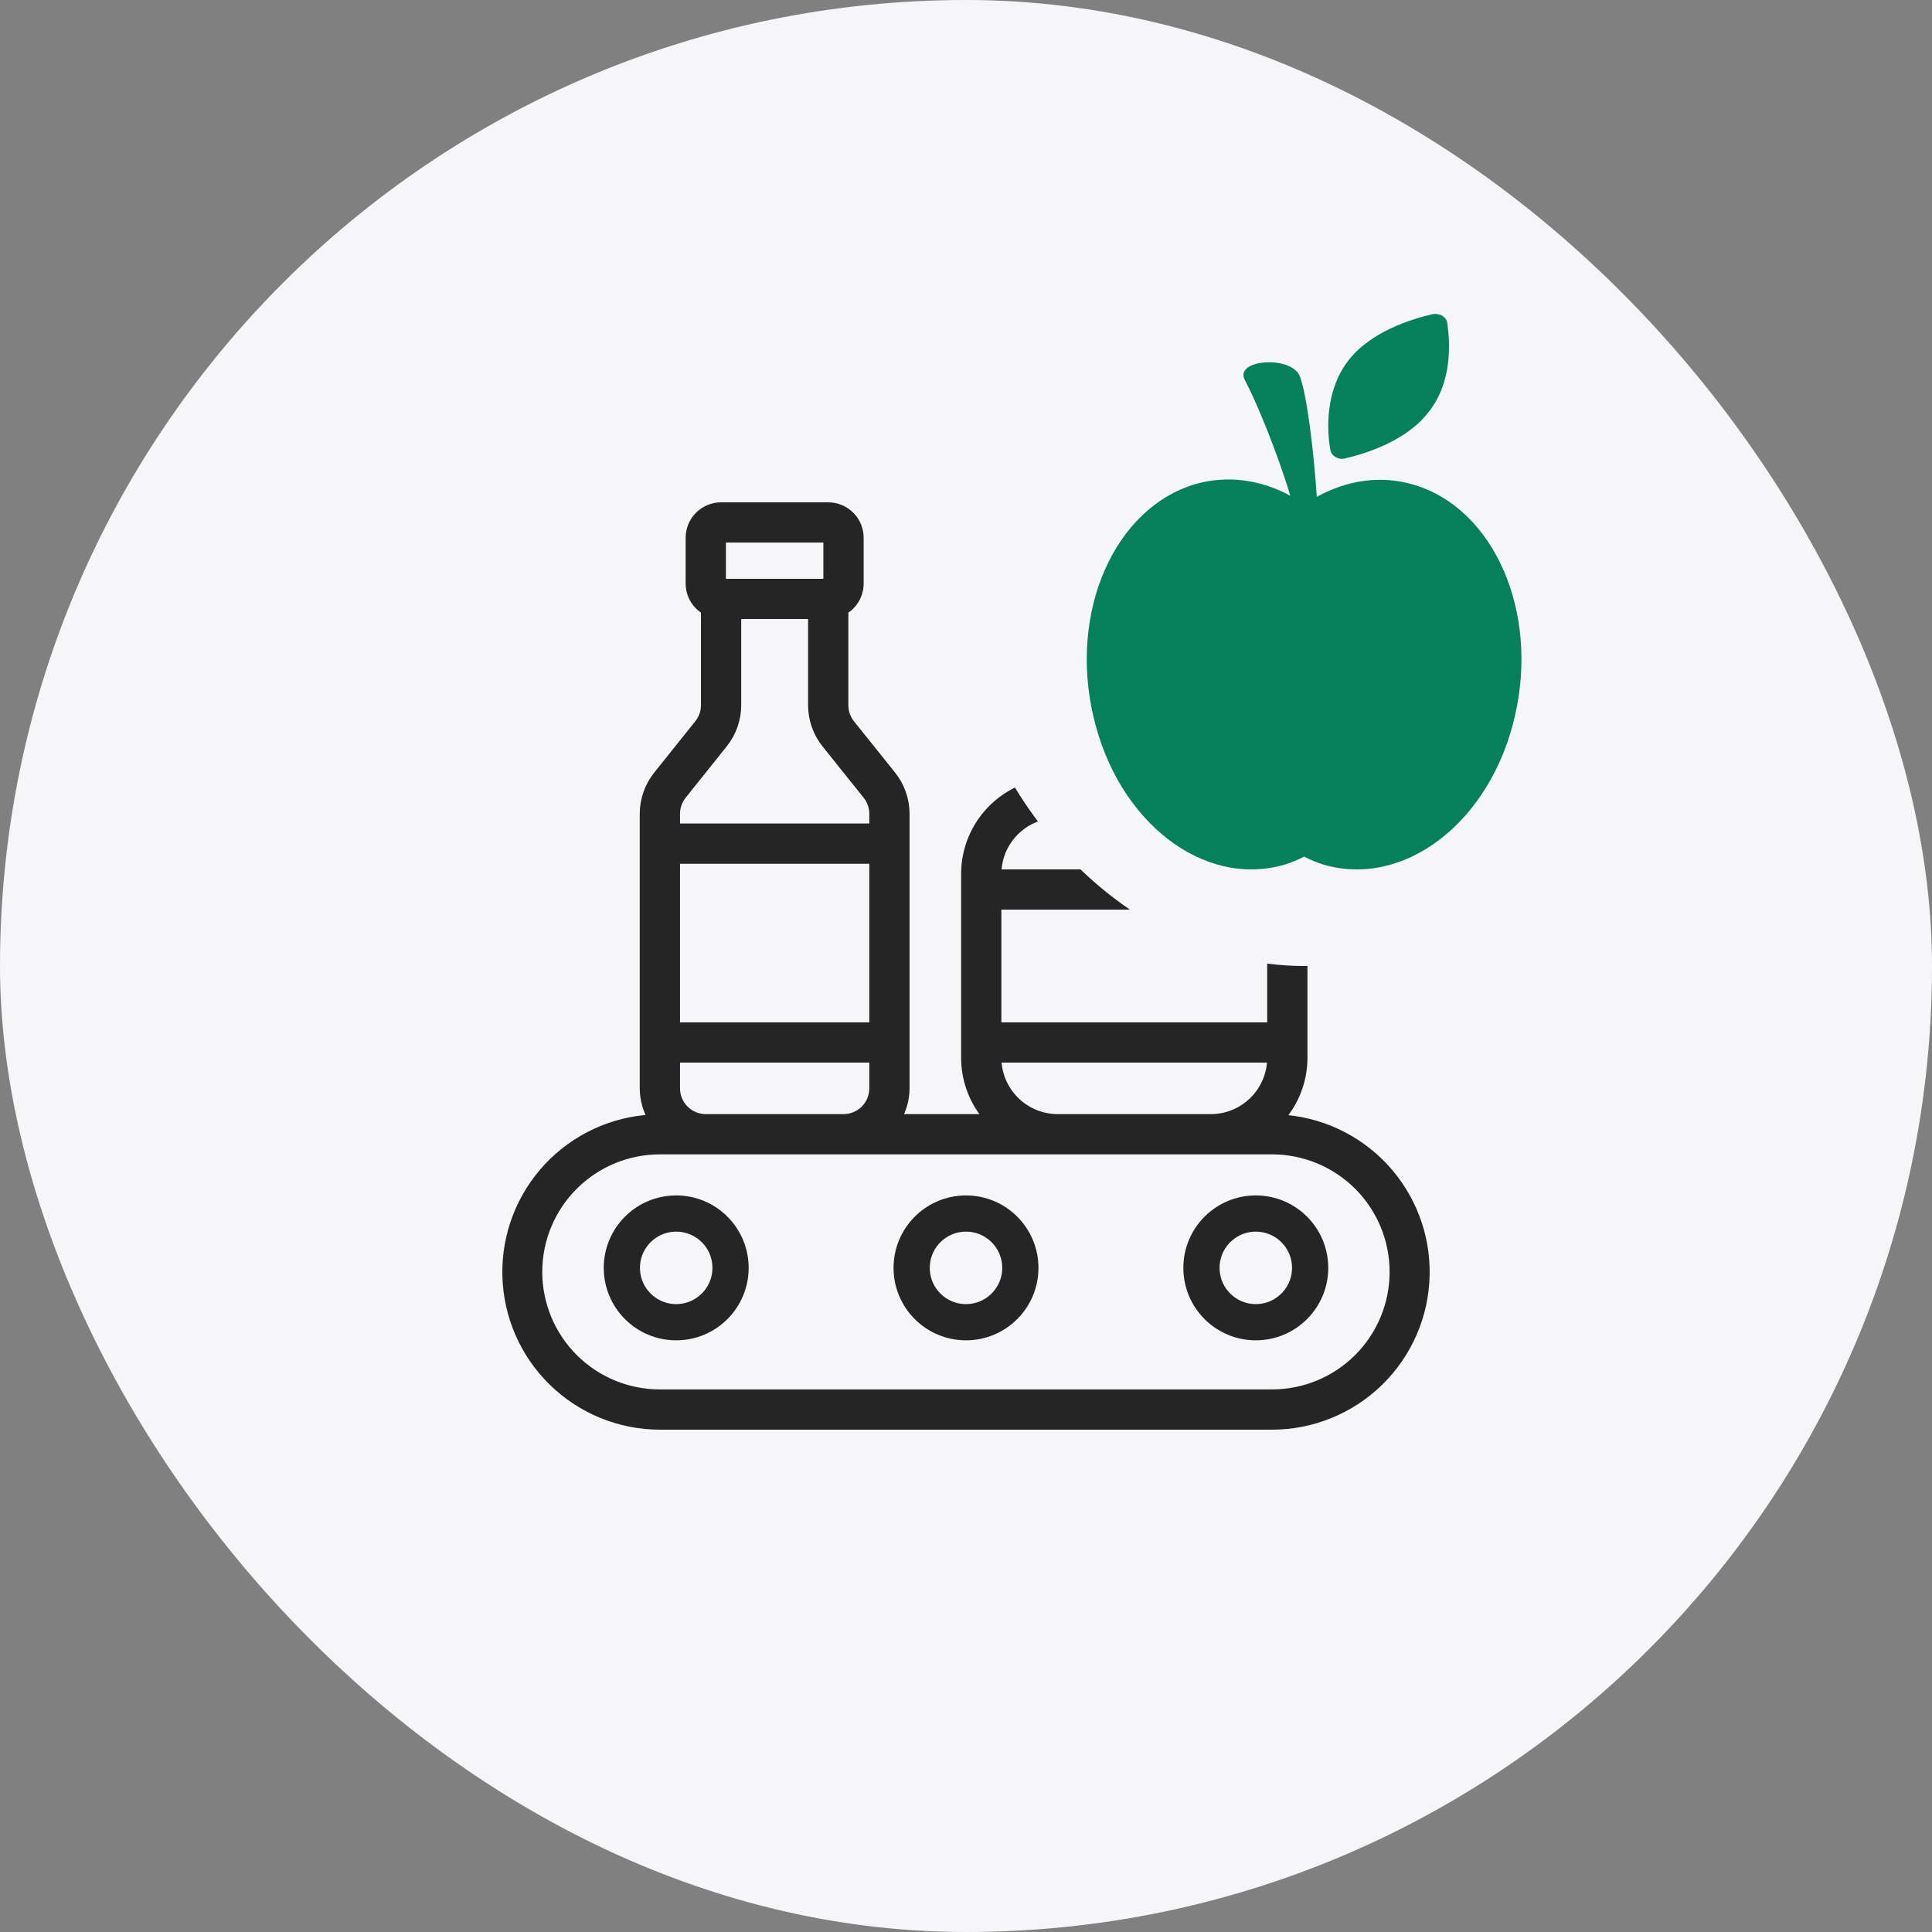 <svg width="80" height="80" viewBox="0 0 80 80" fill="none" xmlns="http://www.w3.org/2000/svg">
<rect x="0" y="0" width="80" height="80" fill="#808080" stroke="none"/>
<rect width="80" height="80" rx="40" fill="#F6F6F9"/>
<g clip-path="url(#clip0_1_5097)">
<path d="M52.95 46.347C53.586 45.651 53.939 44.743 53.939 43.8V36.2C53.942 35.389 53.684 34.598 53.203 33.945C52.721 33.291 52.043 32.81 51.267 32.571C51.129 32.537 51.007 32.459 50.917 32.349C50.828 32.239 50.776 32.103 50.771 31.962V31.133C51.275 31.133 51.758 30.933 52.115 30.577C52.471 30.221 52.672 29.737 52.672 29.233C52.672 28.729 52.471 28.246 52.115 27.89C51.758 27.534 51.275 27.333 50.771 27.333H43.166C42.662 27.333 42.179 27.534 41.822 27.89C41.465 28.246 41.265 28.729 41.265 29.233C41.265 29.737 41.465 30.221 41.822 30.577C42.179 30.933 42.662 31.133 43.166 31.133V31.962C43.161 32.103 43.109 32.239 43.02 32.349C42.93 32.459 42.808 32.537 42.67 32.571C41.894 32.81 41.216 33.291 40.734 33.945C40.253 34.598 39.995 35.389 39.998 36.2V43.8C39.998 44.736 40.346 45.639 40.974 46.333H37.108C37.337 45.95 37.46 45.513 37.463 45.067V33.7C37.463 33.125 37.267 32.567 36.908 32.117L35.206 29.993C35.026 29.768 34.928 29.488 34.928 29.2V25.257C35.12 25.147 35.28 24.988 35.391 24.797C35.502 24.605 35.561 24.388 35.562 24.167V22.267C35.562 21.931 35.428 21.608 35.191 21.371C34.953 21.134 34.631 21 34.294 21H29.859C29.523 21 29.2 21.134 28.962 21.371C28.725 21.608 28.591 21.931 28.591 22.267V24.167C28.592 24.388 28.651 24.605 28.762 24.797C28.873 24.988 29.033 25.147 29.225 25.257V29.2C29.225 29.487 29.127 29.766 28.947 29.991L27.246 32.117C26.887 32.567 26.691 33.125 26.69 33.7V45.067C26.693 45.518 26.817 45.961 27.05 46.347C25.397 46.421 23.839 47.139 22.709 48.346C21.578 49.553 20.966 51.154 21.002 52.807C21.037 54.46 21.719 56.034 22.9 57.191C24.082 58.348 25.669 58.998 27.324 59H52.672C54.327 58.999 55.915 58.35 57.097 57.193C58.28 56.036 58.962 54.463 58.998 52.809C59.035 51.156 58.422 49.554 57.292 48.346C56.161 47.139 54.603 46.421 52.95 46.347ZM52.672 42.533H41.265V37.467H52.672V42.533ZM42.533 29.233C42.533 29.065 42.599 28.904 42.718 28.785C42.837 28.667 42.998 28.6 43.166 28.6H50.771C50.939 28.6 51.1 28.667 51.219 28.785C51.338 28.904 51.404 29.065 51.404 29.233C51.404 29.401 51.338 29.562 51.219 29.681C51.1 29.8 50.939 29.867 50.771 29.867H43.166C42.998 29.867 42.837 29.8 42.718 29.681C42.599 29.562 42.533 29.401 42.533 29.233ZM43.047 33.781C43.442 33.666 43.79 33.427 44.04 33.1C44.29 32.772 44.428 32.373 44.434 31.962V31.133H49.503V31.962C49.509 32.373 49.647 32.772 49.897 33.1C50.147 33.427 50.495 33.666 50.891 33.781C51.408 33.94 51.86 34.261 52.181 34.696C52.502 35.132 52.674 35.659 52.672 36.2H41.265C41.263 35.659 41.435 35.132 41.756 34.696C42.077 34.261 42.529 33.94 43.047 33.781ZM41.265 43.8H52.672C52.672 44.472 52.405 45.116 51.929 45.591C51.454 46.066 50.809 46.333 50.137 46.333H43.8C43.128 46.333 42.483 46.066 42.008 45.591C41.532 45.116 41.265 44.472 41.265 43.8ZM27.958 45.067V43.8H36.196V45.067C36.196 45.403 36.062 45.725 35.824 45.962C35.587 46.2 35.264 46.333 34.928 46.333H29.225C28.889 46.333 28.567 46.2 28.329 45.962C28.091 45.725 27.958 45.403 27.958 45.067ZM36.196 42.533H27.958V35.567H36.196V42.533ZM29.859 22.267H34.294V24.167H29.859V22.267ZM28.235 32.907L29.937 30.78C30.296 30.33 30.492 29.772 30.492 29.197V25.433H33.661V29.2C33.661 29.775 33.857 30.333 34.216 30.783L35.918 32.907C36.098 33.132 36.196 33.412 36.196 33.7V34.3H27.958V33.7C27.957 33.412 28.055 33.132 28.235 32.907ZM52.672 57.733H27.324C25.979 57.733 24.69 57.2 23.739 56.249C22.788 55.299 22.254 54.01 22.254 52.667C22.254 51.323 22.788 50.034 23.739 49.084C24.69 48.134 25.979 47.6 27.324 47.6H52.672C54.016 47.6 55.306 48.134 56.257 49.084C57.207 50.034 57.741 51.323 57.741 52.667C57.741 54.01 57.207 55.299 56.257 56.249C55.306 57.2 54.016 57.733 52.672 57.733Z" fill="#252525" stroke="#252525" stroke-width="0.4"/>
<circle cx="28" cy="52.5" r="2.25" stroke="#252525" stroke-width="1.5"/>
<circle cx="52" cy="52.5" r="2.25" stroke="#252525" stroke-width="1.5"/>
<circle cx="40" cy="52.5" r="2.25" stroke="#252525" stroke-width="1.5"/>
</g>
<rect x="40" y="12" width="28" height="28" rx="14" fill="#F6F6F9"/>
<path d="M58.513 20.064C57.154 19.667 55.774 19.887 54.526 20.572C54.394 18.607 54.109 16.333 53.825 15.583C53.474 14.7 51.086 14.876 51.546 15.737C52.007 16.598 52.861 18.651 53.43 20.528C52.204 19.865 50.845 19.667 49.509 20.042C46.136 21.035 44.252 25.34 45.281 29.689C46.289 34.038 49.838 36.776 53.189 35.804C53.474 35.716 53.737 35.605 54 35.473C54.263 35.605 54.526 35.716 54.81 35.804C58.162 36.776 61.711 34.038 62.719 29.689C63.748 25.34 61.864 21.035 58.513 20.064Z" fill="#048159"/>
<path d="M55.68 18.985C56.53 18.789 58.266 18.264 59.19 17.017C60.15 15.77 60.039 14.163 59.929 13.375C59.892 13.113 59.596 12.949 59.301 13.014C58.451 13.211 56.715 13.736 55.791 14.983C54.867 16.23 54.941 17.837 55.089 18.625C55.126 18.887 55.422 19.051 55.68 18.985Z" fill="#048159"/>
<defs>
<clipPath id="clip0_1_5097">
<rect width="40" height="40" fill="white" transform="translate(20 20)"/>
</clipPath>
</defs>
</svg>
